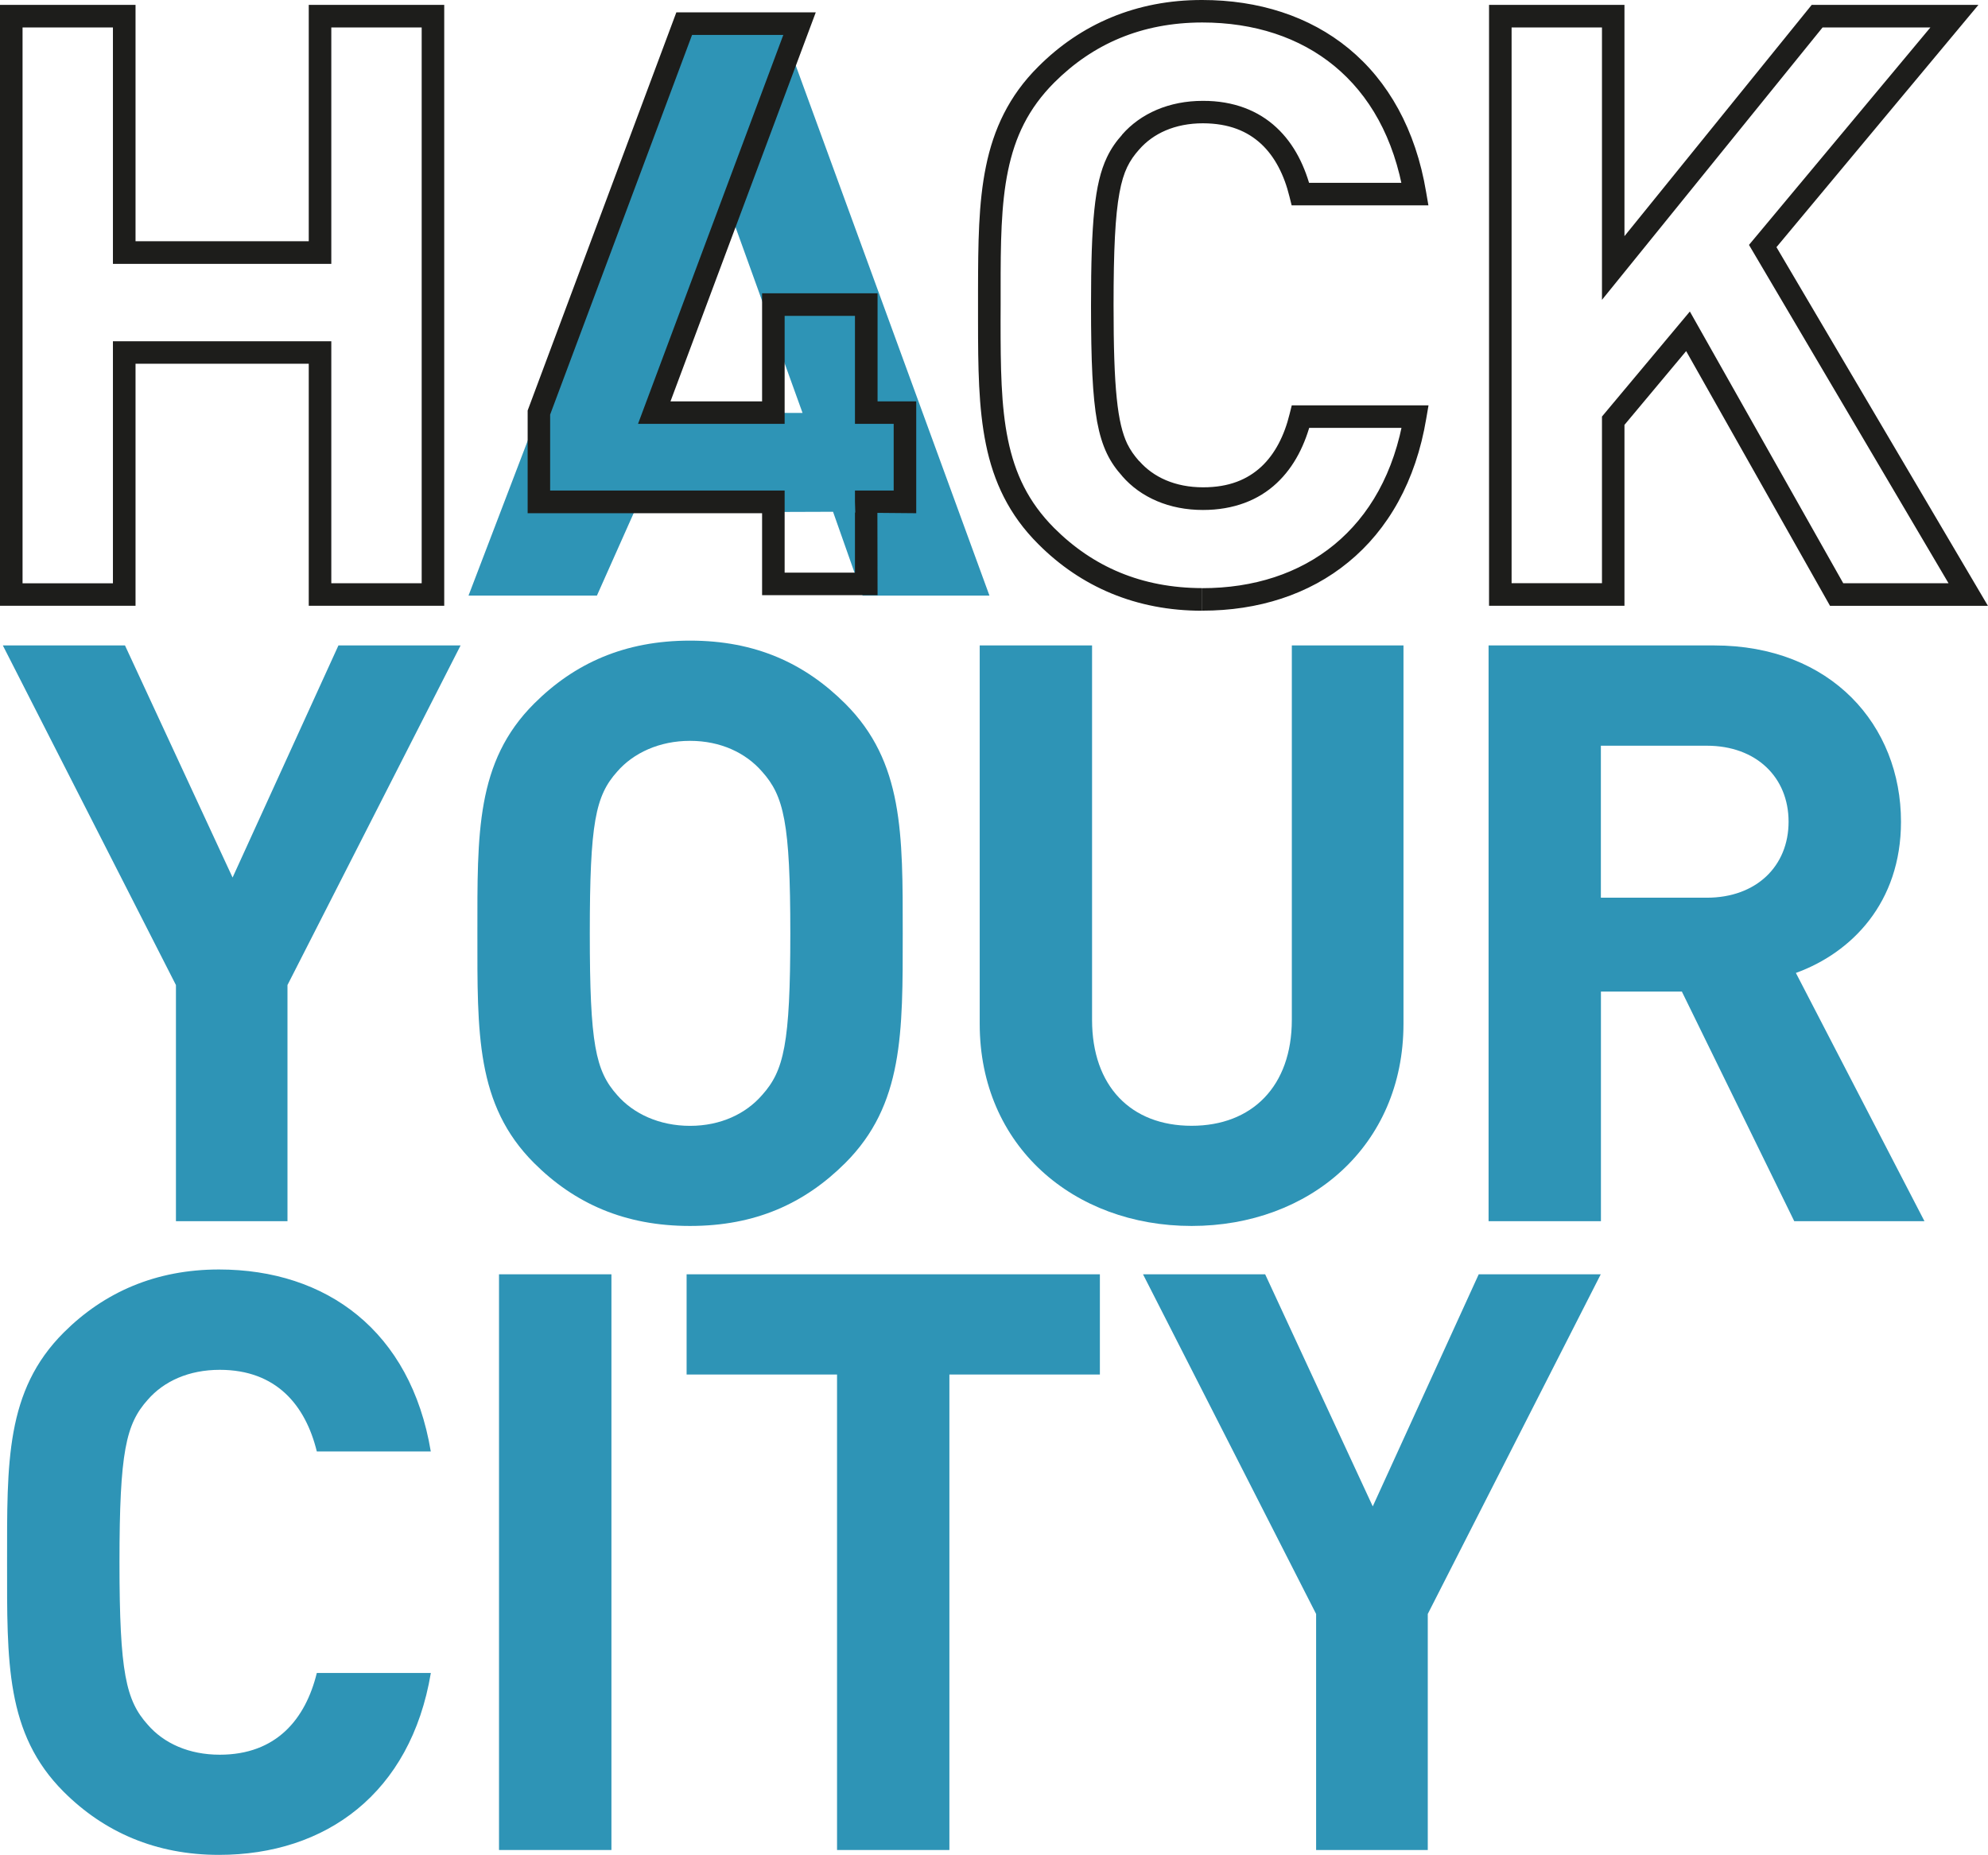 <?xml version="1.0" encoding="utf-8"?>
<!-- Generator: Adobe Illustrator 16.0.0, SVG Export Plug-In . SVG Version: 6.00 Build 0)  -->
<!DOCTYPE svg PUBLIC "-//W3C//DTD SVG 1.0//EN" "http://www.w3.org/TR/2001/REC-SVG-20010904/DTD/svg10.dtd">
<svg version="1.0" id="Ebene_1" xmlns="http://www.w3.org/2000/svg" xmlns:xlink="http://www.w3.org/1999/xlink" x="0px" y="0px"
	 width="34.293px" height="32px" viewBox="0 0 34.293 32" enable-background="new 0 0 34.293 32" xml:space="preserve">
<g>
	<g>
		<defs>
			<rect id="SVGID_1_" width="34.293" height="32"/>
		</defs>
		<clipPath id="SVGID_2_">
			<use xlink:href="#SVGID_1_"  overflow="visible"/>
		</clipPath>
		<path clip-path="url(#SVGID_2_)" fill="#2E94B6" d="M29.443,12.865h-1.828v2.622h1.828c0.852,0,1.41-0.543,1.41-1.311
			C30.853,13.409,30.295,12.865,29.443,12.865 M30.951,21.068l-1.939-3.962h-1.396v3.962h-1.938v-9.933h3.891
			c2.023,0,3.223,1.382,3.223,3.041c0,1.396-0.85,2.26-1.813,2.609l2.218,4.283H30.951z"/>
	</g>
	<polygon fill="#2E94B6" points="25.508,21.984 23.68,25.988 21.824,21.984 19.717,21.984 22.703,27.844 22.703,31.916 
		24.629,31.916 24.629,27.844 27.613,21.984 	"/>
	<polygon fill="#2E94B6" points="5.838,11.135 4.012,15.139 2.156,11.135 0.049,11.135 3.035,16.994 3.035,21.068 4.959,21.068 
		4.959,16.994 7.945,11.135 	"/>
	<g>
		<defs>
			<rect id="SVGID_3_" width="34.293" height="32"/>
		</defs>
		<clipPath id="SVGID_4_">
			<use xlink:href="#SVGID_3_"  overflow="visible"/>
		</clipPath>
		<path clip-path="url(#SVGID_4_)" fill="#2E94B6" d="M13.145,13.311c-0.279-0.321-0.712-0.53-1.242-0.53
			c-0.529,0-0.977,0.209-1.256,0.53c-0.375,0.419-0.473,0.879-0.473,2.791s0.098,2.371,0.473,2.791
			c0.279,0.321,0.727,0.53,1.256,0.53c0.53,0,0.963-0.209,1.242-0.53c0.377-0.419,0.488-0.879,0.488-2.791
			S13.521,13.73,13.145,13.311 M14.581,20.064c-0.698,0.696-1.547,1.086-2.678,1.086c-1.13,0-1.994-0.39-2.691-1.086
			c-1.005-1.005-0.977-2.246-0.977-3.962s-0.029-2.957,0.977-3.962c0.697-0.696,1.561-1.088,2.691-1.088
			c1.131,0,1.98,0.392,2.678,1.088c1.005,1.005,0.991,2.246,0.991,3.962S15.586,19.059,14.581,20.064"/>
		<path clip-path="url(#SVGID_4_)" fill="#2E94B6" d="M20.555,21.15c-2.037,0-3.655-1.381-3.655-3.486v-6.529h1.938v6.459
			c0,1.145,0.67,1.828,1.717,1.828c1.045,0,1.729-0.684,1.729-1.828v-6.459h1.926v6.529C24.209,19.77,22.591,21.15,20.555,21.15"/>
		<path clip-path="url(#SVGID_4_)" fill="#2E94B6" d="M3.777,32c-1.088,0-1.98-0.391-2.678-1.088
			c-1.005-1.004-0.977-2.246-0.977-3.961c0-1.716-0.029-2.957,0.977-3.962c0.698-0.697,1.59-1.088,2.678-1.088
			c1.855,0,3.307,1.061,3.654,3.139H5.465c-0.195-0.795-0.697-1.408-1.674-1.408c-0.531,0-0.963,0.195-1.242,0.516
			c-0.375,0.418-0.488,0.893-0.488,2.804c0,1.911,0.113,2.385,0.488,2.803c0.279,0.322,0.711,0.517,1.242,0.517
			c0.977,0,1.479-0.615,1.674-1.41h1.967C7.084,30.939,5.619,32,3.777,32"/>
	</g>
	<rect x="8.608" y="21.984" fill="#2E94B6" width="1.939" height="9.932"/>
	<polygon fill="#2E94B6" points="11.844,21.984 11.844,23.713 14.439,23.713 14.439,31.916 16.377,31.916 16.377,23.713 
		18.973,23.713 18.973,21.984 	"/>
	<path fill="#1D1D1B" d="M5.715,4.552V0.474h1.559v9.588H5.715V5.887H1.948v4.176H0.389V0.474h1.559l0,4.078H5.715z M5.326,0.084
		v4.078H2.338V0.084H0v10.367h2.338V6.275h2.988v4.176H5.52h2.143V0.084H5.326z"/>
	<path fill="#2E94B6" d="M13.423,0.298h-1.529l-3.812,9.977h2.215l0.639-1.434l3.434-0.012l0.51,1.446h2.188L13.423,0.298z
		 M13.844,7.124l-2.557-0.006l1.288-3.512L13.844,7.124z"/>
	<polyline fill="#1D1D1B" points="15.1,8.838 15.127,8.842 14.748,8.842 14.748,9.879 13.535,9.879 13.535,8.463 9.49,8.463 
		9.49,7.152 11.938,0.603 13.512,0.603 11.006,7.312 13.535,7.312 13.535,5.449 14.748,5.449 14.748,7.312 15.416,7.312 
		15.416,8.463 14.748,8.463 14.748,8.658 14.754,8.848 15.129,8.848 15.805,8.854 15.805,6.924 15.138,6.924 15.138,5.06 
		13.146,5.06 13.146,6.924 11.566,6.924 14.072,0.213 11.667,0.213 9.102,7.082 9.102,8.854 13.146,8.854 13.146,10.268 
		15.138,10.268 15.135,8.838 	"/>
	<g>
		<defs>
			<rect id="SVGID_5_" width="34.293" height="32"/>
		</defs>
		<clipPath id="SVGID_6_">
			<use xlink:href="#SVGID_5_"  overflow="visible"/>
		</clipPath>
		<path clip-path="url(#SVGID_6_)" fill="#1D1D1B" d="M20.738,10.341v-0.195c-1.047-0.002-1.885-0.369-2.553-1.036
			c-0.449-0.451-0.676-0.939-0.797-1.522c-0.121-0.583-0.128-1.26-0.128-2.053c0-0.088,0.001-0.177,0.001-0.268
			c0-0.09-0.001-0.18,0-0.268c-0.001-0.792,0.006-1.47,0.127-2.053c0.121-0.584,0.348-1.07,0.797-1.521
			c0.668-0.667,1.506-1.035,2.553-1.037c0.896,0,1.678,0.256,2.279,0.75c0.602,0.496,1.031,1.235,1.2,2.242l0.193-0.033V3.154
			h-1.977v0.194l0.189-0.045c-0.105-0.425-0.293-0.816-0.604-1.104c-0.309-0.288-0.736-0.461-1.268-0.459
			c-0.58-0.001-1.074,0.216-1.395,0.584l0.148,0.128L19.361,2.32c-0.104,0.115-0.195,0.242-0.267,0.395
			c-0.109,0.229-0.176,0.51-0.217,0.909c-0.041,0.4-0.057,0.921-0.057,1.644c0,0.965,0.027,1.57,0.105,2.006
			c0.041,0.219,0.095,0.395,0.168,0.548c0.072,0.152,0.163,0.278,0.267,0.393l0.145-0.13l-0.148,0.128
			c0.32,0.369,0.814,0.586,1.395,0.585c0.531,0,0.959-0.171,1.268-0.46c0.311-0.289,0.499-0.679,0.604-1.104l-0.189-0.047v0.195
			h1.977V7.188l-0.193-0.031c-0.168,1.006-0.602,1.745-1.204,2.24c-0.605,0.496-1.387,0.75-2.275,0.75V10.341v0.194
			c0.961,0.001,1.84-0.277,2.521-0.838c0.683-0.559,1.162-1.395,1.342-2.477l0.039-0.227h-2.359l-0.037,0.148
			c-0.091,0.374-0.252,0.69-0.489,0.911c-0.238,0.219-0.552,0.355-1.003,0.355c-0.485,0-0.859-0.176-1.1-0.451L19.65,7.955h0
			c-0.085-0.096-0.15-0.187-0.206-0.301c-0.081-0.172-0.142-0.406-0.18-0.782c-0.039-0.375-0.055-0.888-0.055-1.605
			c0-0.955,0.029-1.547,0.101-1.936c0.035-0.193,0.079-0.334,0.134-0.449c0.056-0.115,0.121-0.207,0.206-0.302l0.002-0.002
			c0.24-0.275,0.615-0.451,1.1-0.451c0.451,0.002,0.766,0.137,1.003,0.356c0.237,0.22,0.398,0.538,0.489,0.912l0.037,0.148h2.359
			l-0.039-0.227c-0.18-1.082-0.655-1.919-1.336-2.479C22.584,0.277,21.707,0,20.738,0c-1.139-0.002-2.096,0.416-2.828,1.15
			c-0.508,0.504-0.772,1.082-0.902,1.719C16.877,3.506,16.873,4.206,16.871,5c0,0.088,0,0.178,0,0.268s0,0.18,0,0.268
			c0.001,0.795,0.006,1.494,0.137,2.133c0.13,0.637,0.395,1.213,0.902,1.717c0.732,0.736,1.689,1.152,2.828,1.15V10.341z"/>
	</g>
	<path fill="#1D1D1B" d="M31.439,0.474h1.86l-3.129,3.751l3.442,5.837h-1.816l-2.646-4.688l-1.516,1.812v2.875h-1.559V0.474h1.559
		v4.699L31.439,0.474z M31.252,0.084l-3.23,3.99v-3.99h-2.336v10.367h2.336V7.33l1.064-1.273l2.482,4.395h0.113h2.611l-3.648-6.188
		l3.484-4.18H31.252z"/>
</g>
<g>
</g>
<g>
</g>
<g>
</g>
<g>
</g>
<g>
</g>
<g>
</g>
<g>
</g>
<g>
</g>
<g>
</g>
<g>
</g>
<g>
</g>
<g>
</g>
<g>
</g>
<g>
</g>
<g>
</g>
</svg>
